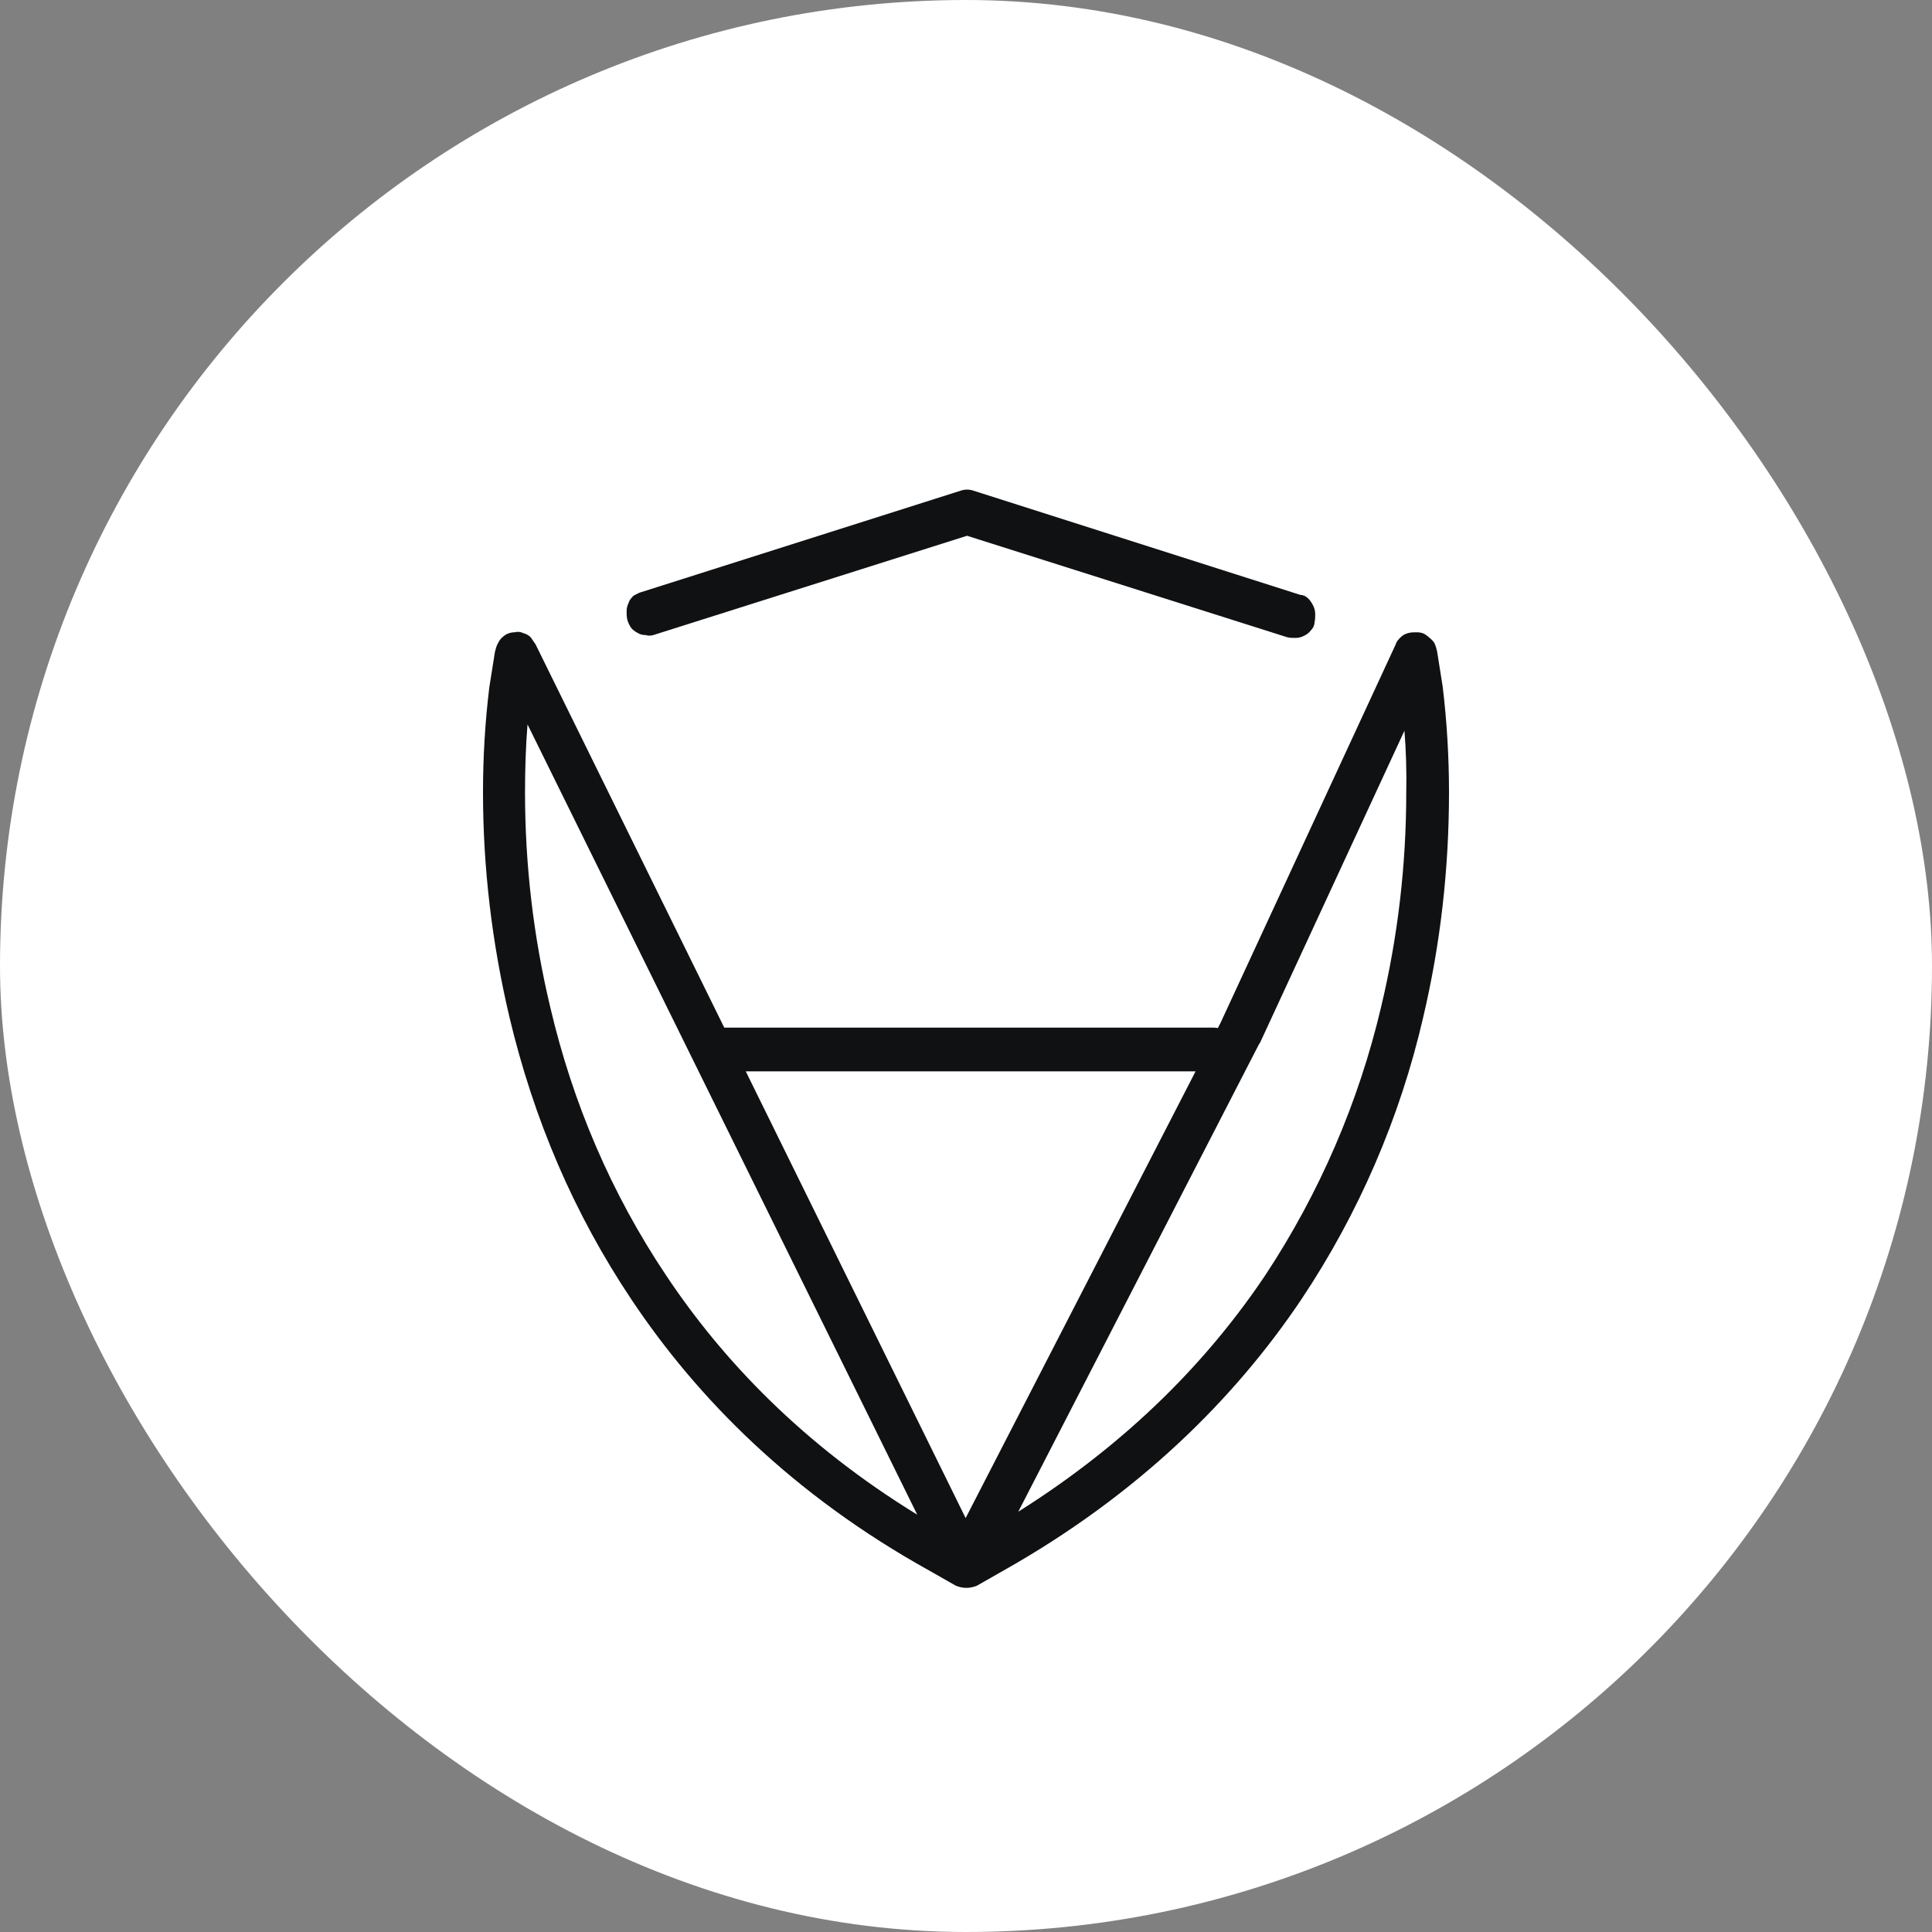 <svg xmlns="http://www.w3.org/2000/svg" width="48" height="48" viewBox="0 0 48 48" fill="none">
  <rect x="0" y="0" width="48" height="48" fill="#808080" stroke="none"/>
  <rect width="48" height="48" rx="24" fill="white"/>
  <path fill-rule="evenodd" clip-rule="evenodd" d="M24.026 13.311L16.229 15.779C16.16 15.797 16.09 15.797 16.055 15.779C15.968 15.779 15.899 15.762 15.846 15.727C15.777 15.692 15.707 15.639 15.672 15.587C15.638 15.534 15.603 15.464 15.585 15.394C15.568 15.324 15.568 15.254 15.568 15.184C15.568 15.114 15.585 15.044 15.62 14.974C15.638 14.904 15.69 14.851 15.742 14.799C15.76 14.79 15.777 14.781 15.793 14.772C15.84 14.747 15.882 14.724 15.933 14.711L23.87 12.19C23.974 12.155 24.078 12.155 24.183 12.19L32.31 14.781C32.38 14.781 32.45 14.816 32.502 14.869C32.554 14.921 32.589 14.974 32.624 15.044C32.659 15.114 32.676 15.184 32.676 15.254C32.676 15.324 32.676 15.394 32.659 15.464C32.659 15.534 32.624 15.604 32.572 15.657C32.519 15.727 32.467 15.762 32.398 15.797C32.328 15.832 32.258 15.849 32.189 15.849H32.189C32.119 15.849 32.049 15.849 31.98 15.832L24.026 13.311ZM31.301 25.916L34.893 18.154C34.933 18.66 34.949 19.168 34.938 19.684C34.938 21.487 34.73 23.273 34.312 25.023C33.755 27.387 32.78 29.645 31.44 31.676C30.04 33.766 28.07 35.813 25.299 37.558L31.284 25.934L31.301 25.916ZM13.106 17.998L22.789 37.632C19.963 35.897 17.961 33.809 16.542 31.676C15.185 29.645 14.228 27.404 13.671 25.023C13.253 23.273 13.044 21.487 13.044 19.684C13.044 19.126 13.061 18.56 13.106 17.998ZM35.522 15.852C35.565 15.885 35.606 15.929 35.635 15.972C35.669 16.042 35.687 16.112 35.704 16.182L35.704 16.182L35.843 17.058C35.948 17.933 36 18.808 36 19.684C36 21.575 35.791 23.448 35.356 25.286C34.782 27.772 33.755 30.153 32.328 32.289C30.692 34.723 28.307 37.121 24.914 39.03L24.27 39.397C24.183 39.432 24.096 39.45 24.009 39.45C23.922 39.45 23.835 39.432 23.748 39.397L23.104 39.03C19.692 37.139 17.326 34.74 15.69 32.289C14.976 31.221 14.367 30.101 13.862 28.928C13.357 27.755 12.957 26.529 12.661 25.286C12.226 23.448 12 21.575 12 19.684C12 18.808 12.052 17.933 12.157 17.075L12.296 16.2C12.313 16.13 12.331 16.06 12.366 15.99C12.369 15.985 12.372 15.98 12.376 15.975C12.389 15.948 12.403 15.924 12.418 15.902C12.453 15.849 12.522 15.797 12.574 15.762C12.644 15.727 12.714 15.709 12.783 15.709C12.853 15.692 12.922 15.692 12.992 15.727C13.062 15.744 13.131 15.779 13.184 15.832C13.201 15.858 13.223 15.889 13.244 15.919L13.244 15.919C13.266 15.95 13.288 15.98 13.305 16.007L17.994 25.531H30.152C30.187 25.531 30.222 25.536 30.257 25.542L30.326 25.408L34.677 16.007C34.695 15.937 34.747 15.884 34.799 15.832C34.851 15.779 34.921 15.744 34.991 15.727C35.06 15.709 35.13 15.709 35.199 15.709C35.286 15.709 35.356 15.727 35.408 15.762C35.444 15.785 35.487 15.817 35.522 15.852ZM29.704 26.617H18.528L23.991 37.716L29.704 26.617Z" fill="#101112"/>
</svg>